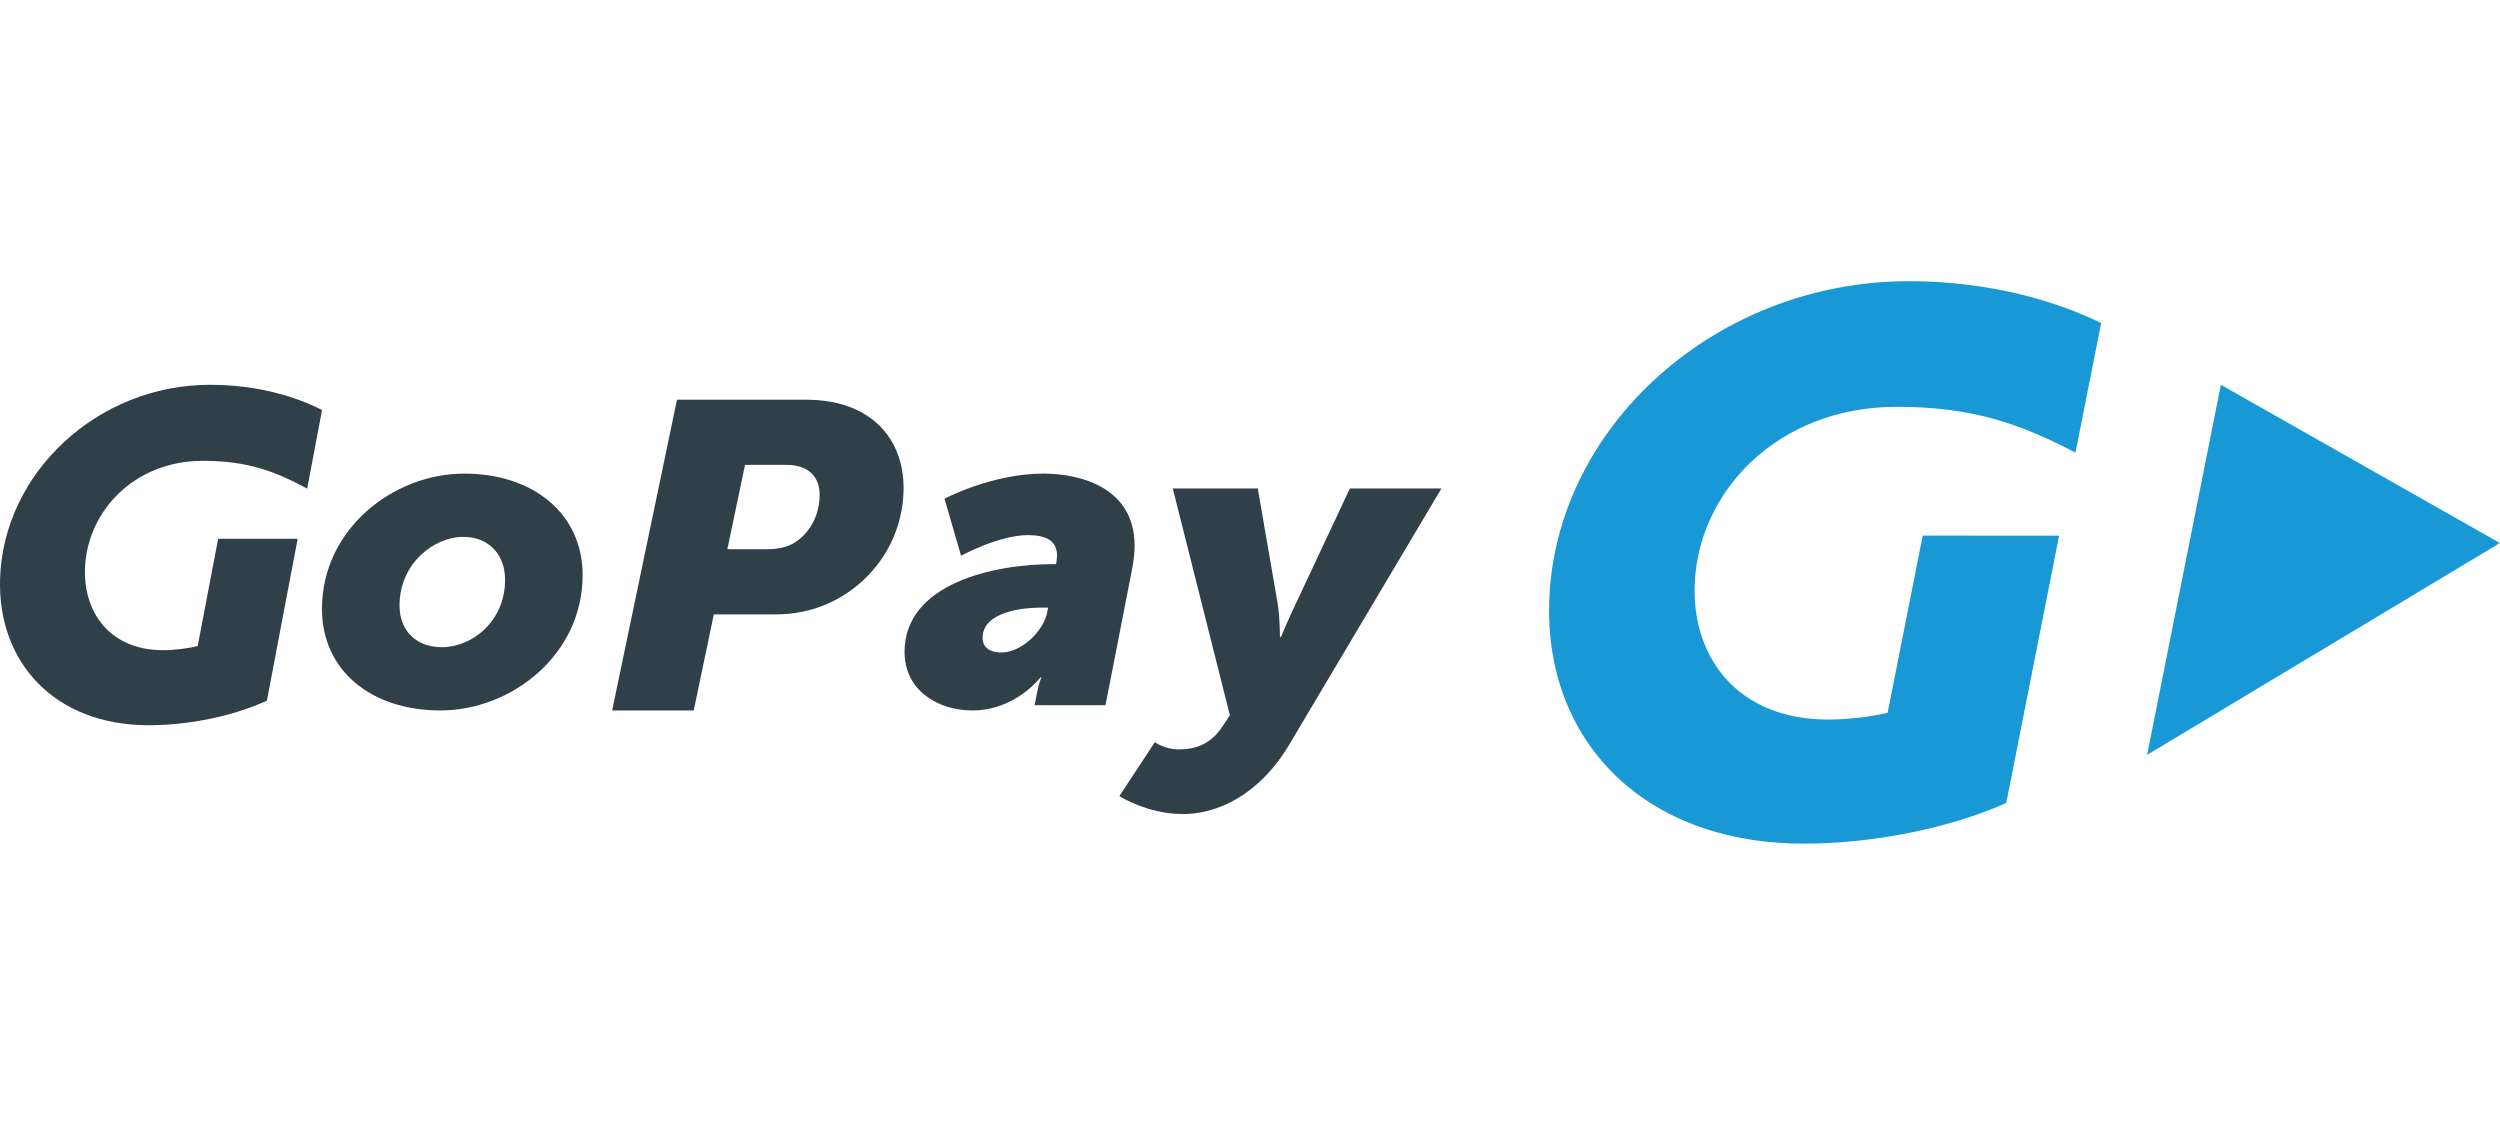 <?xml version="1.0" encoding="UTF-8" standalone="no"?>
<!DOCTYPE svg PUBLIC "-//W3C//DTD SVG 1.1//EN" "http://www.w3.org/Graphics/SVG/1.1/DTD/svg11.dtd">
<svg width="200" height="90" viewBox="0 0 200 90" version="1.1" xmlns="http://www.w3.org/2000/svg" xmlns:xlink="http://www.w3.org/1999/xlink" xml:space="preserve" xmlns:serif="http://www.serif.com/" style="fill-rule:evenodd;clip-rule:evenodd;stroke-linejoin:round;stroke-miterlimit:2;">
    <g transform="matrix(5.555,0,0,5.555,-11.111,-66.107)">
        <path d="M27.979,24.05C25.634,24.05 24.246,22.534 24.311,20.563C24.393,18.04 26.717,15.95 29.488,15.95C30.677,15.95 31.627,16.244 32.26,16.553L31.89,18.419C31.098,18.007 30.416,17.759 29.317,17.759C27.589,17.759 26.449,18.993 26.406,20.325C26.371,21.386 27.038,22.263 28.328,22.263C28.62,22.263 28.958,22.22 29.185,22.166L29.69,19.614L31.654,19.615L30.893,23.465C30.061,23.834 28.966,24.05 27.979,24.05Z" style="fill:rgb(24,153,214);fill-rule:nonzero;"/>
    </g>
    <g transform="matrix(5.555,0,0,5.555,-11.111,-66.107)">
        <path d="M38.002,19.721L33.984,17.442L32.922,22.771L38.002,19.721Z" style="fill:rgb(24,153,214);fill-rule:nonzero;"/>
    </g>
    <g transform="matrix(5.555,0,0,5.555,-11.111,-66.107)">
        <path d="M8.361,21.221C8.801,21.221 9.274,20.847 9.274,20.252C9.274,19.866 9.019,19.632 8.674,19.632C8.24,19.632 7.754,20.025 7.754,20.619C7.754,20.999 8.01,21.221 8.361,21.221ZM8.687,18.721C9.676,18.721 10.391,19.297 10.391,20.183C10.391,21.334 9.363,22.132 8.342,22.132C7.352,22.132 6.637,21.562 6.637,20.67C6.637,19.525 7.659,18.721 8.687,18.721Z" style="fill:rgb(47,64,73);fill-rule:nonzero;"/>
    </g>
    <g transform="matrix(5.555,0,0,5.555,-11.111,-66.107)">
        <path d="M13.045,19.81C13.193,19.81 13.334,19.784 13.442,19.716C13.663,19.578 13.804,19.321 13.804,19.027C13.804,18.764 13.643,18.595 13.321,18.595L12.73,18.595L12.475,19.81L13.045,19.81ZM11.75,17.656L13.583,17.656C13.865,17.656 14.106,17.699 14.315,17.793C14.764,17.994 15.013,18.407 15.013,18.927C15.013,19.678 14.556,20.317 13.912,20.598C13.683,20.699 13.428,20.749 13.173,20.749L12.28,20.749L11.991,22.132L10.816,22.132L11.75,17.656Z" style="fill:rgb(47,64,73);fill-rule:nonzero;"/>
    </g>
    <g transform="matrix(5.555,0,0,5.555,-11.111,-66.107)">
        <path d="M16.422,21.297C16.713,21.297 17.029,20.987 17.081,20.721L17.094,20.651L16.991,20.651C16.752,20.651 16.151,20.702 16.151,21.088C16.151,21.208 16.235,21.297 16.422,21.297ZM17.165,20.025L17.21,20.025C17.217,19.98 17.223,19.924 17.223,19.904C17.223,19.689 17.068,19.607 16.803,19.607C16.384,19.607 15.841,19.904 15.841,19.904L15.602,19.082C15.602,19.082 16.287,18.721 17.023,18.721C17.585,18.721 18.34,18.936 18.34,19.759C18.34,19.854 18.328,19.961 18.308,20.075L17.921,22.056L16.9,22.056L16.939,21.86C16.958,21.752 16.997,21.657 16.997,21.657L16.984,21.657C16.984,21.657 16.623,22.132 16.003,22.132C15.505,22.132 15.027,21.841 15.027,21.29C15.027,20.303 16.313,20.025 17.165,20.025Z" style="fill:rgb(47,64,73);fill-rule:nonzero;"/>
    </g>
    <g transform="matrix(5.555,0,0,5.555,-11.111,-66.107)">
        <path d="M18.978,22.693C19.182,22.693 19.427,22.641 19.61,22.356L19.712,22.201L18.89,18.935L20.114,18.935L20.399,20.584C20.433,20.765 20.433,21.076 20.433,21.076L20.447,21.076C20.447,21.076 20.569,20.784 20.658,20.603L21.44,18.935L22.759,18.935L20.569,22.621C20.134,23.353 19.529,23.624 19.039,23.624C18.522,23.624 18.121,23.366 18.121,23.366L18.631,22.589C18.631,22.589 18.774,22.693 18.978,22.693Z" style="fill:rgb(47,64,73);fill-rule:nonzero;"/>
    </g>
    <g transform="matrix(5.555,0,0,5.555,-11.111,-66.107)">
        <path d="M4.143,22.345C2.774,22.345 1.964,21.427 2.001,20.235C2.049,18.707 3.406,17.442 5.024,17.442C5.718,17.442 6.269,17.617 6.638,17.805L6.424,18.937C5.961,18.688 5.566,18.537 4.924,18.537C3.915,18.537 3.25,19.284 3.224,20.09C3.204,20.733 3.594,21.264 4.347,21.264C4.518,21.264 4.715,21.237 4.847,21.205L5.142,19.66L6.287,19.66L5.844,21.991C5.359,22.214 4.719,22.345 4.143,22.345Z" style="fill:rgb(47,64,73);fill-rule:nonzero;"/>
    </g>
</svg>
